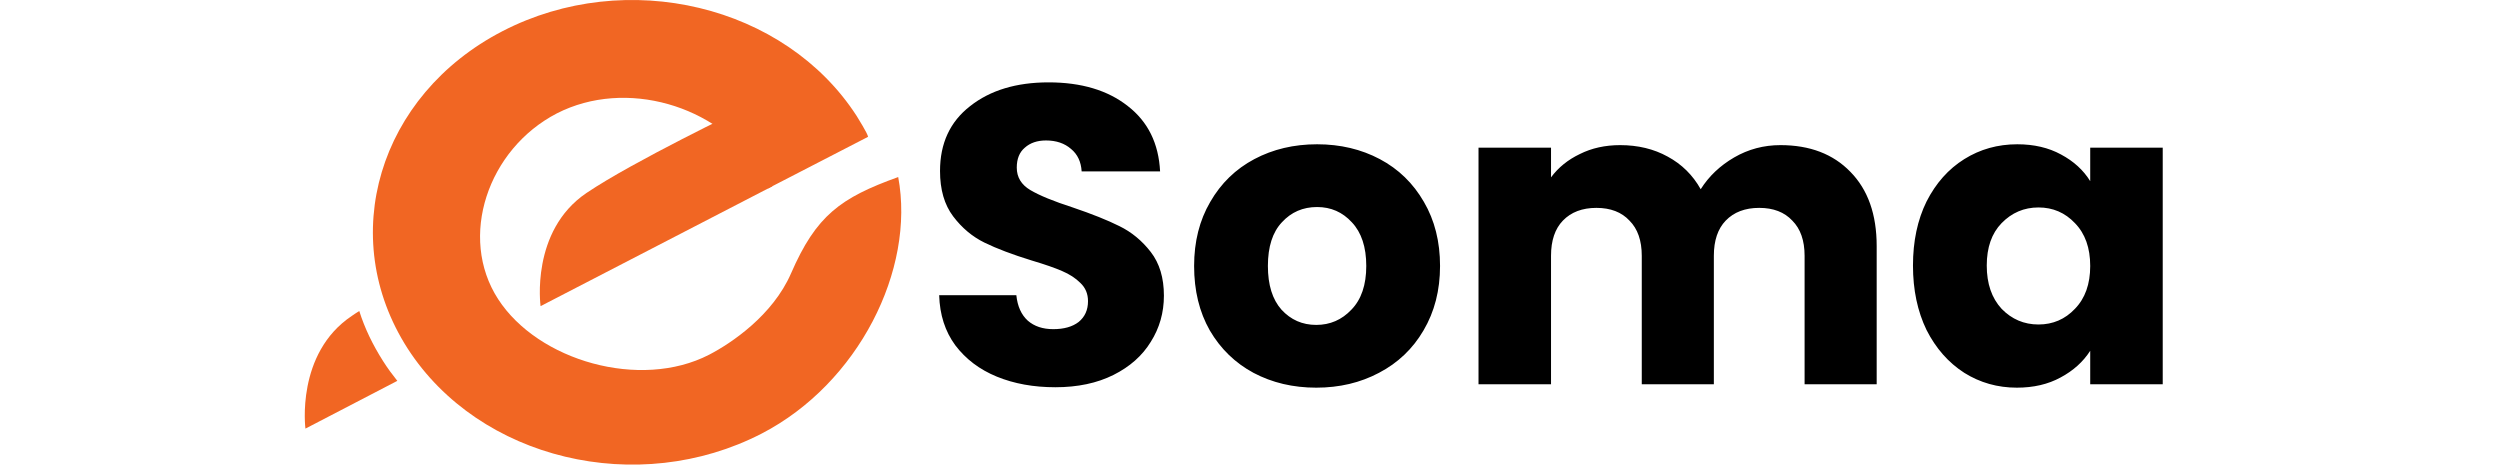 <svg width="566" height="106" viewBox="0 0 566 106" fill="none" xmlns="http://www.w3.org/2000/svg">
<g clip-path="url(#clip0_8_11)">
<path fill-rule="evenodd" clip-rule="evenodd" d="M174.836 42.185L122.385 69.311C122.385 69.311 120.036 52.295 132.785 43.687C143.298 36.58 168.125 24.669 168.125 24.669" fill="#F16623"/>
<path fill-rule="evenodd" clip-rule="evenodd" d="M81.341 70.412C82.571 74.316 84.361 78.019 86.709 81.722C87.716 83.324 88.834 84.826 89.952 86.227L69.151 97.037C69.151 97.037 66.914 80.021 79.663 71.513C80.111 71.213 80.67 70.812 81.341 70.412Z" fill="#F16623"/>
<path fill-rule="evenodd" clip-rule="evenodd" d="M203.354 40.083C207.268 61.103 194.295 86.827 172.487 98.138C144.416 112.652 108.517 104.044 92.301 78.92C76.085 53.696 85.703 21.566 113.773 7.052C141.844 -7.462 177.743 1.147 193.959 26.27C194.183 26.671 196.42 30.174 196.532 30.975L173.829 42.686C173.382 41.885 171.928 38.682 171.48 37.981C162.422 23.968 141.732 17.662 126.075 25.67C110.418 33.777 103.708 53.696 112.767 67.709C121.825 81.722 144.975 88.329 160.521 80.321C165.553 77.719 174.947 71.413 179.085 61.904C184.789 48.791 190.269 44.788 203.354 40.083Z" fill="#F16623"/>
<path d="M238.933 87.672C234.005 87.672 229.589 86.872 225.685 85.272C221.781 83.672 218.645 81.304 216.277 78.168C213.973 75.032 212.757 71.256 212.629 66.84H230.101C230.357 69.336 231.221 71.256 232.693 72.6C234.165 73.88 236.085 74.52 238.453 74.52C240.885 74.52 242.805 73.976 244.213 72.888C245.621 71.736 246.325 70.168 246.325 68.184C246.325 66.52 245.749 65.144 244.597 64.056C243.509 62.968 242.133 62.072 240.469 61.368C238.869 60.664 236.565 59.864 233.557 58.968C229.205 57.624 225.653 56.28 222.901 54.936C220.149 53.592 217.781 51.608 215.797 48.984C213.813 46.36 212.821 42.936 212.821 38.712C212.821 32.44 215.093 27.544 219.637 24.024C224.181 20.44 230.101 18.648 237.397 18.648C244.821 18.648 250.805 20.44 255.349 24.024C259.893 27.544 262.325 32.472 262.645 38.808H244.885C244.757 36.632 243.957 34.936 242.485 33.72C241.013 32.44 239.125 31.8 236.821 31.8C234.837 31.8 233.237 32.344 232.021 33.432C230.805 34.456 230.197 35.96 230.197 37.944C230.197 40.12 231.221 41.816 233.269 43.032C235.317 44.248 238.517 45.56 242.869 46.968C247.221 48.44 250.741 49.848 253.429 51.192C256.181 52.536 258.549 54.488 260.533 57.048C262.517 59.608 263.509 62.904 263.509 66.936C263.509 70.776 262.517 74.264 260.533 77.4C258.613 80.536 255.797 83.032 252.085 84.888C248.373 86.744 243.989 87.672 238.933 87.672ZM297.995 87.768C292.747 87.768 288.011 86.648 283.787 84.408C279.627 82.168 276.331 78.968 273.899 74.808C271.531 70.648 270.347 65.784 270.347 60.216C270.347 54.712 271.563 49.88 273.995 45.72C276.427 41.496 279.755 38.264 283.979 36.024C288.203 33.784 292.939 32.664 298.187 32.664C303.435 32.664 308.171 33.784 312.395 36.024C316.619 38.264 319.947 41.496 322.379 45.72C324.811 49.88 326.027 54.712 326.027 60.216C326.027 65.72 324.779 70.584 322.283 74.808C319.851 78.968 316.491 82.168 312.203 84.408C307.979 86.648 303.243 87.768 297.995 87.768ZM297.995 73.56C301.131 73.56 303.787 72.408 305.963 70.104C308.203 67.8 309.323 64.504 309.323 60.216C309.323 55.928 308.235 52.632 306.059 50.328C303.947 48.024 301.323 46.872 298.187 46.872C294.987 46.872 292.331 48.024 290.219 50.328C288.107 52.568 287.051 55.864 287.051 60.216C287.051 64.504 288.075 67.8 290.123 70.104C292.235 72.408 294.859 73.56 297.995 73.56ZM403.088 32.856C409.744 32.856 415.024 34.872 418.928 38.904C422.896 42.936 424.88 48.536 424.88 55.704V87H408.56V57.912C408.56 54.456 407.632 51.8 405.776 49.944C403.984 48.024 401.488 47.064 398.288 47.064C395.088 47.064 392.56 48.024 390.704 49.944C388.912 51.8 388.016 54.456 388.016 57.912V87H371.696V57.912C371.696 54.456 370.768 51.8 368.912 49.944C367.12 48.024 364.624 47.064 361.424 47.064C358.224 47.064 355.696 48.024 353.84 49.944C352.048 51.8 351.152 54.456 351.152 57.912V87H334.736V33.432H351.152V40.152C352.816 37.912 354.992 36.152 357.68 34.872C360.368 33.528 363.408 32.856 366.8 32.856C370.832 32.856 374.416 33.72 377.552 35.448C380.752 37.176 383.248 39.64 385.04 42.84C386.896 39.896 389.424 37.496 392.624 35.64C395.824 33.784 399.312 32.856 403.088 32.856ZM433.097 60.12C433.097 54.616 434.121 49.784 436.169 45.624C438.281 41.464 441.129 38.264 444.713 36.024C448.297 33.784 452.297 32.664 456.713 32.664C460.489 32.664 463.785 33.432 466.601 34.968C469.481 36.504 471.689 38.52 473.225 41.016V33.432H489.641V87H473.225V79.416C471.625 81.912 469.385 83.928 466.505 85.464C463.689 87 460.393 87.768 456.617 87.768C452.265 87.768 448.297 86.648 444.713 84.408C441.129 82.104 438.281 78.872 436.169 74.712C434.121 70.488 433.097 65.624 433.097 60.12ZM473.225 60.216C473.225 56.12 472.073 52.888 469.769 50.52C467.529 48.152 464.777 46.968 461.513 46.968C458.249 46.968 455.465 48.152 453.161 50.52C450.921 52.824 449.801 56.024 449.801 60.12C449.801 64.216 450.921 67.48 453.161 69.912C455.465 72.28 458.249 73.464 461.513 73.464C464.777 73.464 467.529 72.28 469.769 69.912C472.073 67.544 473.225 64.312 473.225 60.216Z" fill="black"/>
</g>
<defs>
<clipPath id="clip0_8_11">
<rect width="566" height="106" fill="white"/>
</clipPath>
</defs>
</svg>
